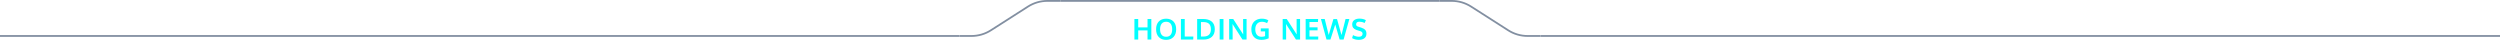 <svg width="1390" height="29" viewBox="0 0 1390 29" fill="none" xmlns="http://www.w3.org/2000/svg">
<path fill-rule="evenodd" clip-rule="evenodd" d="M533.5 20.5H0V19.5H533.5V20.5Z" fill="#828FA1"/>
<path fill-rule="evenodd" clip-rule="evenodd" d="M540.149 19.5H533.5V20.5H540.149C544.063 20.5 547.895 19.38 551.192 17.272L571.84 4.071C574.976 2.066 578.621 1 582.343 1H589.5V0H582.343C578.43 0 574.598 1.12 571.301 3.228L550.653 16.429C547.517 18.434 543.872 19.5 540.149 19.5Z" fill="#828FA1"/>
<path fill-rule="evenodd" clip-rule="evenodd" d="M800.5 1H589.5V0H800.5V1Z" fill="#828FA1"/>
<path d="M630.734 22V10.555H632.852V15.234H638.023V10.555H640.141V22H638.023V16.906H632.852V22H630.734ZM645.859 19.352C646.426 20.076 647.265 20.438 648.374 20.438C649.484 20.438 650.32 20.078 650.882 19.359C651.45 18.635 651.734 17.615 651.734 16.297C651.734 14.963 651.45 13.93 650.882 13.195C650.32 12.461 649.486 12.094 648.382 12.094C647.273 12.094 646.432 12.463 645.859 13.203C645.291 13.938 645.007 14.969 645.007 16.297C645.007 17.609 645.291 18.628 645.859 19.352ZM648.367 22.164C646.643 22.164 645.281 21.643 644.281 20.602C643.286 19.555 642.788 18.112 642.788 16.273C642.788 14.425 643.288 12.982 644.288 11.945C645.288 10.909 646.65 10.391 648.374 10.391C650.098 10.391 651.458 10.912 652.453 11.953C653.447 12.99 653.945 14.432 653.945 16.281C653.945 18.109 653.445 19.547 652.445 20.594C651.445 21.641 650.085 22.164 648.367 22.164ZM656.593 22V10.555H658.71V20.312H663.499L663.436 22H656.593ZM667.732 20.305H669.248C670.555 20.305 671.55 19.963 672.232 19.281C672.915 18.594 673.256 17.594 673.256 16.281C673.256 14.875 672.904 13.854 672.201 13.219C671.498 12.578 670.438 12.258 669.022 12.258H667.732V20.305ZM665.615 22V10.555H668.928C669.928 10.555 670.824 10.669 671.615 10.898C672.407 11.128 673.087 11.474 673.654 11.938C674.227 12.396 674.665 12.99 674.967 13.719C675.274 14.443 675.428 15.281 675.428 16.234C675.428 18.083 674.871 19.508 673.756 20.508C672.641 21.503 671.097 22 669.123 22H665.615ZM678.13 22V10.555H680.248V22H678.13ZM683.419 22V10.555H685.669C686.075 11.19 686.901 12.471 688.145 14.398C689.39 16.326 690.148 17.497 690.419 17.914C690.497 18.034 690.63 18.237 690.817 18.523C691.01 18.805 691.145 19.005 691.223 19.125C691.187 17.338 691.169 16.412 691.169 16.344V10.555H693.098V22H690.817L685.653 13.953L685.278 13.336C685.32 14.711 685.341 15.677 685.341 16.234V22H683.419ZM701.309 22.164C699.564 22.164 698.199 21.638 697.215 20.586C696.236 19.534 695.746 18.094 695.746 16.266C695.746 15.104 695.975 14.083 696.434 13.203C696.892 12.318 697.567 11.628 698.457 11.133C699.348 10.638 700.4 10.391 701.613 10.391C703.004 10.391 704.197 10.69 705.192 11.289L704.504 12.867C703.556 12.357 702.606 12.102 701.652 12.102C700.496 12.102 699.587 12.477 698.926 13.227C698.264 13.977 697.934 14.997 697.934 16.289C697.934 17.57 698.228 18.583 698.817 19.328C699.405 20.073 700.267 20.445 701.402 20.445C702.132 20.445 702.793 20.331 703.387 20.102V17.445H700.988L701.004 15.781H705.379V21.305C704.671 21.596 703.999 21.812 703.363 21.953C702.733 22.094 702.048 22.164 701.309 22.164ZM713.167 22V10.555H715.417C715.823 11.19 716.649 12.471 717.893 14.398C719.138 16.326 719.896 17.497 720.167 17.914C720.245 18.034 720.378 18.237 720.565 18.523C720.758 18.805 720.893 19.005 720.972 19.125C720.935 17.338 720.917 16.412 720.917 16.344V10.555H722.847V22H720.565L715.401 13.953L715.026 13.336C715.068 14.711 715.089 15.677 715.089 16.234V22H713.167ZM725.948 22V10.555H732.885L732.799 12.234H728.065V15.188H732.565V16.867H728.065V20.312H732.971L732.901 22H725.948ZM737.541 22L734.431 10.555H736.541L738.759 19.461L741.369 10.609H743.392L745.869 19.492L748.134 10.555H750.244L747.041 22H744.845L742.4 13.617L739.72 22H737.541ZM755.47 22.156C754.089 22.156 752.853 21.838 751.759 21.203L752.274 19.523C752.764 19.794 753.295 20.013 753.868 20.18C754.446 20.346 755.009 20.43 755.556 20.43C756.228 20.43 756.735 20.287 757.079 20C757.423 19.708 757.595 19.292 757.595 18.75C757.595 18.031 757.116 17.534 756.157 17.258C756.089 17.237 755.899 17.182 755.587 17.094C755.274 17 754.98 16.912 754.704 16.828C754.433 16.74 754.238 16.672 754.118 16.625C752.582 16.083 751.813 15.073 751.813 13.594C751.813 12.557 752.181 11.758 752.915 11.195C753.655 10.633 754.634 10.352 755.853 10.352C757.233 10.352 758.423 10.635 759.423 11.203L758.782 12.75C757.761 12.292 756.813 12.062 755.938 12.062C755.308 12.062 754.832 12.175 754.509 12.398C754.191 12.617 754.022 12.984 754.001 13.5C754.001 14.135 754.316 14.55 754.946 14.742C755.071 14.789 755.379 14.891 755.868 15.047C756.358 15.203 756.675 15.305 756.821 15.352C757.868 15.695 758.616 16.122 759.063 16.633C759.517 17.143 759.743 17.854 759.743 18.766C759.743 19.854 759.358 20.693 758.587 21.281C757.816 21.865 756.777 22.156 755.47 22.156Z" fill="#00FFFF"/>
<path fill-rule="evenodd" clip-rule="evenodd" d="M807.149 1H800.5V0H807.149C811.063 0 814.895 1.12 818.192 3.228L838.84 16.429C841.976 18.434 845.621 19.5 849.343 19.5H856.5V20.5H849.343C845.43 20.5 841.598 19.38 838.301 17.272L817.653 4.071C814.517 2.066 810.872 1 807.149 1Z" fill="#828FA1"/>
<path fill-rule="evenodd" clip-rule="evenodd" d="M1390 20.5H856.5V19.5H1390V20.5Z" fill="#828FA1"/>
</svg>
